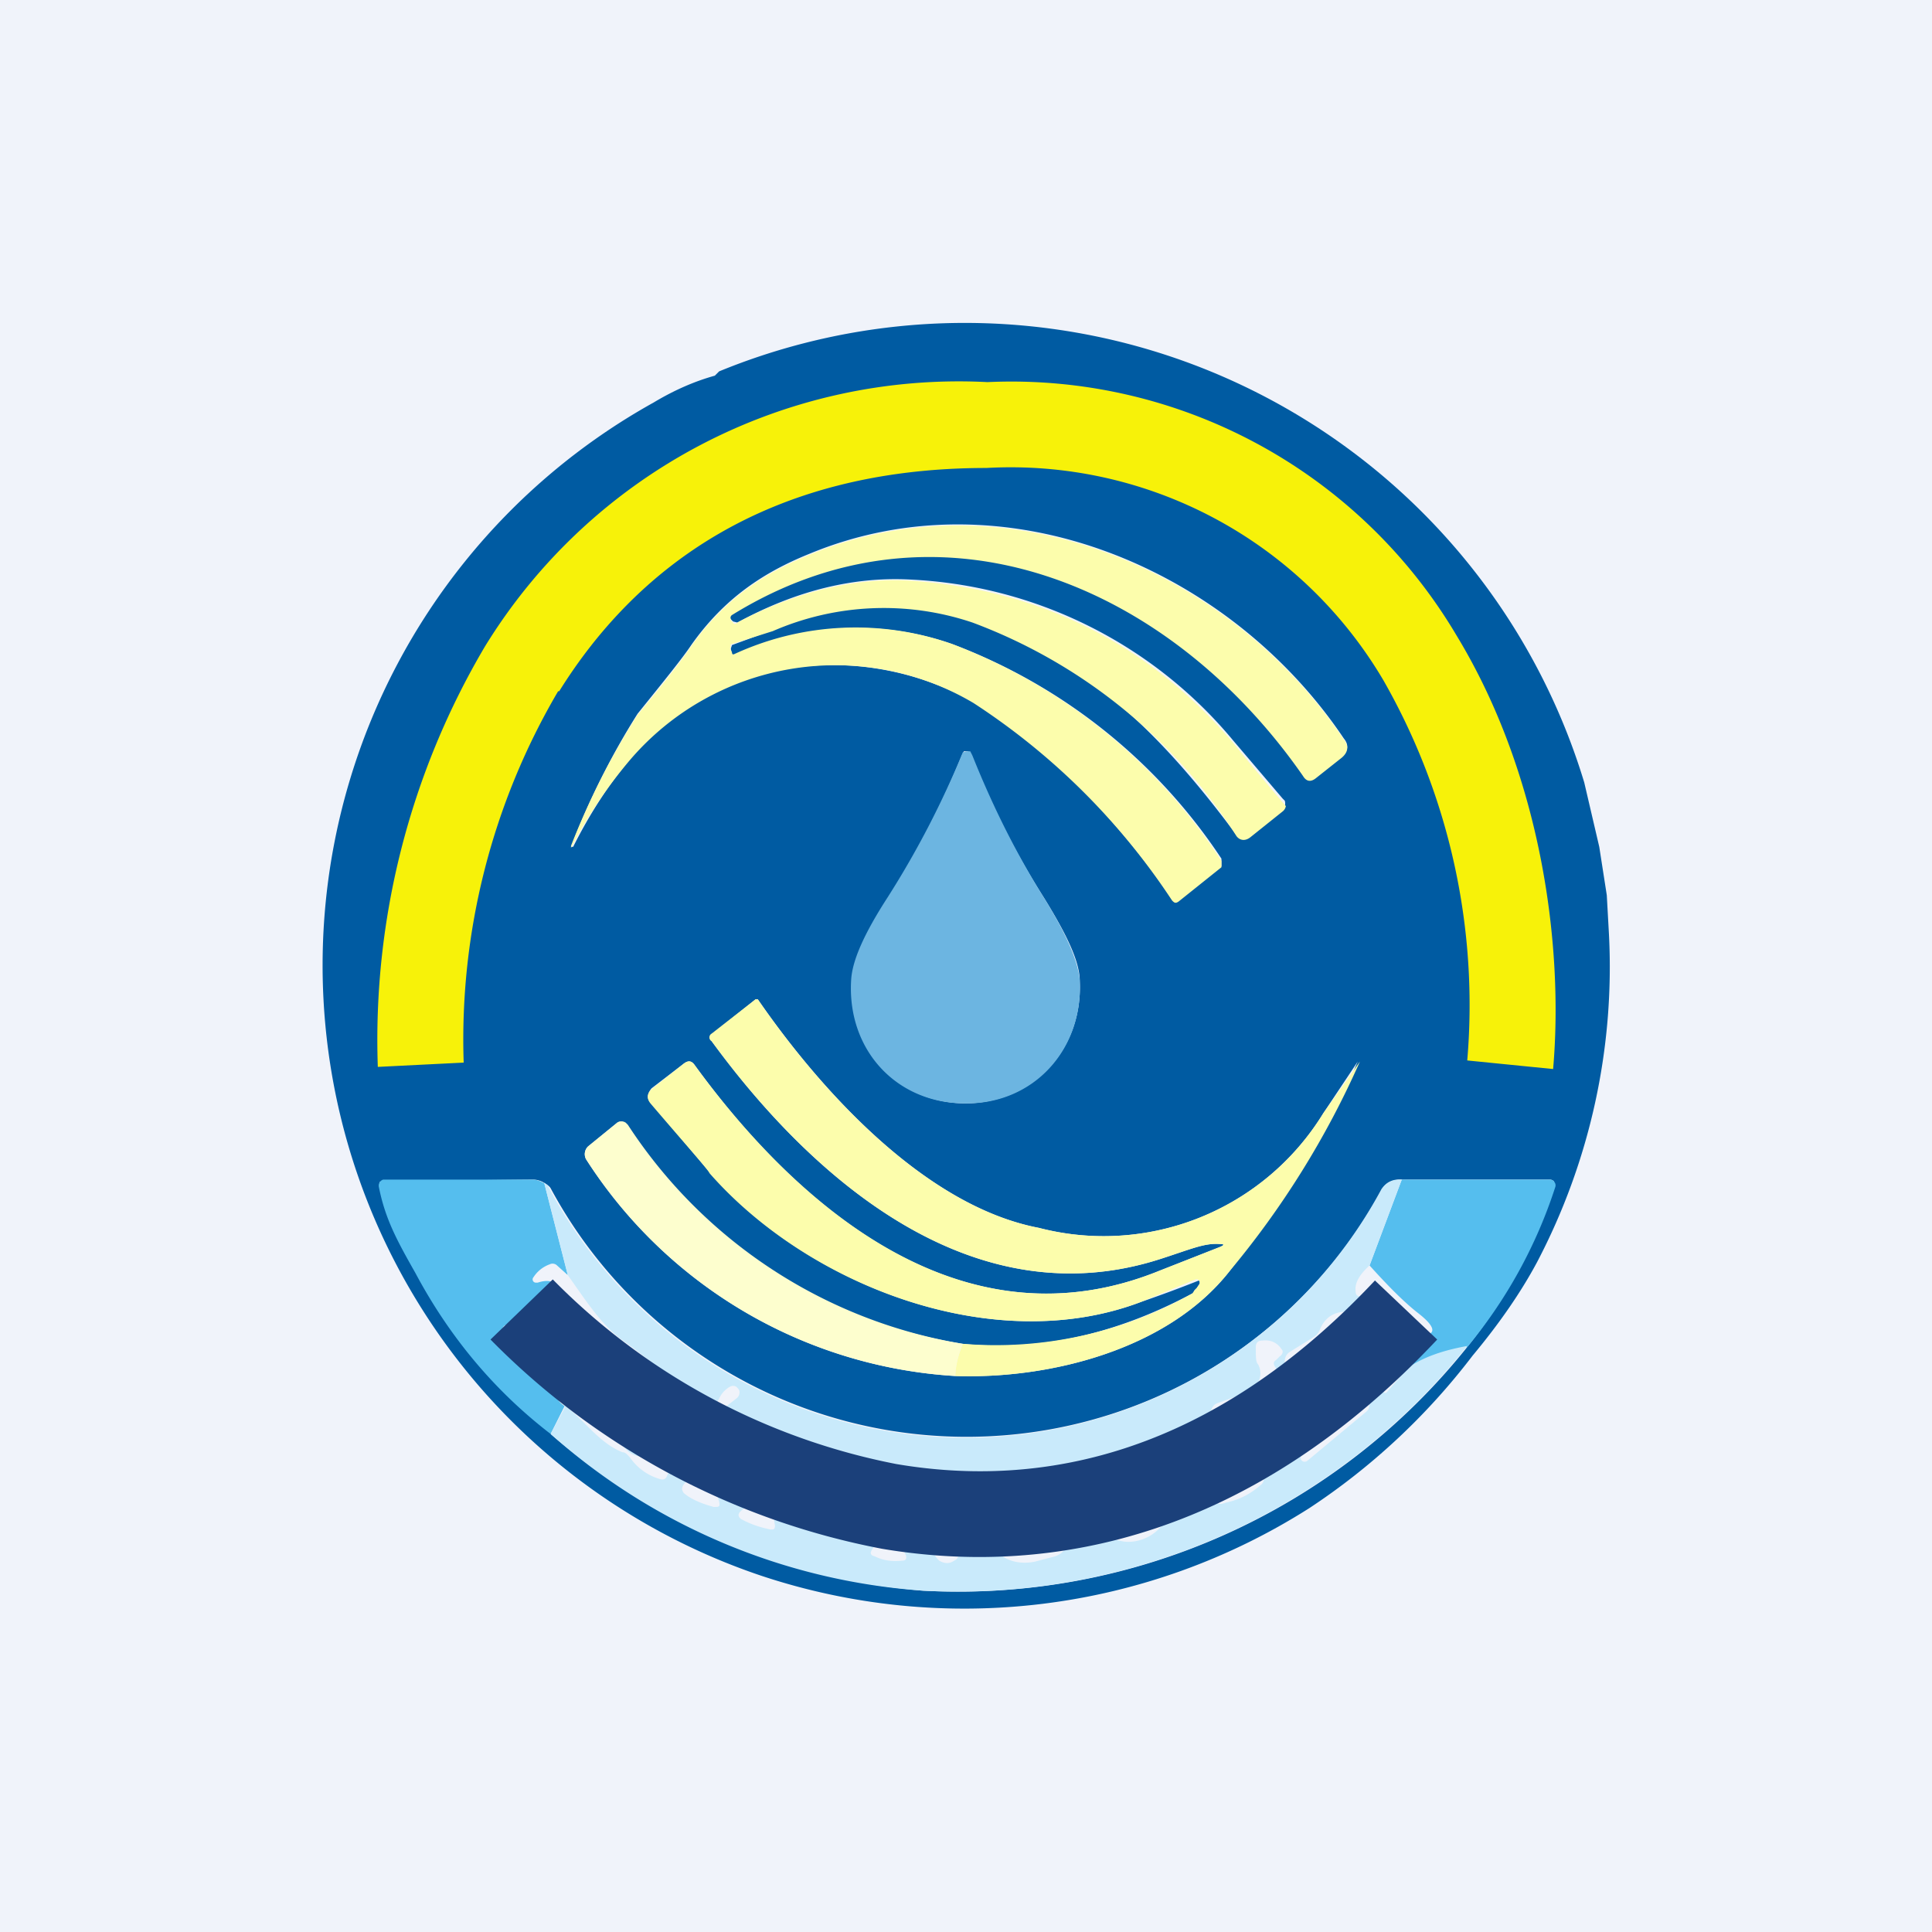 <!-- by TradingView --><svg width="18" height="18" viewBox="0 0 18 18" xmlns="http://www.w3.org/2000/svg"><path fill="#F0F3FA" d="M0 0h18v18H0z"/><path d="m14.76 7.29.14.6.07.45.02.36a5.92 5.92 0 0 1-.67 3.06c-.15.28-.35.57-.6.87a6.2 6.2 0 0 1-1.52 1.42 5.99 5.99 0 0 1-5.11.63 6 6 0 0 1-1-10.93c.2-.12.39-.2.57-.25l.04-.04a6.03 6.03 0 0 1 8.06 3.83ZM6.81 6.04l.01-.03.38-.14a2.59 2.59 0 0 1 1.86-.08c1.06.33 1.8 1.1 2.46 1.99.04.04.08.05.12.01l.3-.24a.08.08 0 0 0 .03-.09l-.02-.02-.46-.54a4.16 4.16 0 0 0-3-1.5c-.53-.03-1.07.1-1.62.4l-.04-.01-.02-.02a.03.03 0 0 1 .01-.05c1.94-1.2 4.1-.27 5.32 1.5.03.05.07.06.12.02l.24-.2c.06-.04.07-.1.02-.16C11.46 5.3 9.37 4.4 7.54 5.16c-.42.17-.79.41-1.1.85-.08.12-.25.33-.5.64a7 7 0 0 0-.62 1.24h.02c.15-.3.33-.58.53-.82.8-.97 2.16-1.11 3.2-.53.67.38 1.43 1.2 1.85 1.84.02.02.03.03.06 0l.4-.31V8A5.2 5.2 0 0 0 8.87 6a2.7 2.7 0 0 0-2.02.1c-.02.01-.03 0-.03-.01l-.01-.04Zm2.18 4.24c.63 0 1.1-.5 1.07-1.14 0-.18-.12-.43-.33-.77a8.53 8.53 0 0 1-.7-1.36L9.02 7h-.04l-.02.04c-.2.49-.43.93-.68 1.32-.22.34-.33.6-.34.77-.04.64.42 1.15 1.06 1.15Zm-.02 2.24a4.63 4.63 0 0 1-3.17-2.07.07.07 0 0 0-.05.01l-.27.22a.1.1 0 0 0-.02.12 4.4 4.4 0 0 0 3.44 2.02c.89.03 1.98-.25 2.55-.97l.4-.53a8.26 8.26 0 0 0 .8-1.43l-.32.48a2.4 2.4 0 0 1-2.65 1.07c-1.05-.2-2.02-1.26-2.62-2.13h-.02l-.4.32a.04.04 0 0 0-.01.07c.95 1.3 2.44 2.59 4.18 2.03.28-.09.41-.15.55-.14.05 0 .05.01 0 .03l-.56.22c-1.8.73-3.34-.55-4.33-1.92-.03-.04-.06-.04-.1-.01l-.3.23c-.04.05-.05.1 0 .14l.54.64c.92 1.06 2.65 1.73 4.02 1.21a11.96 11.96 0 0 0 .54-.2.03.03 0 0 1 0 .04l-.02.03-.02.02-.01.02-.01.01c-.73.39-1.44.54-2.14.47Zm-3.84.84a6.05 6.05 0 0 0 3.47 1.46 6.07 6.07 0 0 0 5.07-2.27 4.5 4.5 0 0 0 .81-1.54.05.05 0 0 0-.04-.02h-1.38c-.09 0-.15.03-.19.1a4.4 4.4 0 0 1-7.74-.02.1.1 0 0 0-.03-.03.46.46 0 0 0-.03-.02.2.2 0 0 0-.11-.03 123.62 123.62 0 0 0-1.42.02.06.06 0 0 0 0 .05 4.83 4.83 0 0 0 1.6 2.3Z" fill="#005BA2"/><path d="m6.8 6.04.02.04c0 .02.01.02.03.01A2.7 2.7 0 0 1 8.87 6a5.2 5.2 0 0 1 2.51 2.02v.06l-.4.32c-.03.02-.04.01-.06-.01a6.37 6.37 0 0 0-1.85-1.84 2.52 2.52 0 0 0-3.2.53 4.4 4.4 0 0 0-.55.82v-.02a7 7 0 0 1 .62-1.22c.25-.3.42-.52.5-.64.31-.44.68-.68 1.1-.85 1.83-.76 3.92.14 4.98 1.72.05.06.04.12-.02.17l-.24.19c-.05.04-.09.03-.12-.02-1.23-1.77-3.38-2.7-5.32-1.5a.03.03 0 0 0-.01.04v.01l.02.02c0 .01.02.02.04 0 .55-.29 1.1-.42 1.61-.39 1.2.08 2.21.58 3 1.5a34.94 34.94 0 0 0 .5.6.08.08 0 0 1-.03.05l-.3.24c-.05.04-.1.03-.13-.01a4.98 4.98 0 0 0-2.46-1.99 2.59 2.59 0 0 0-1.86.08L6.82 6c-.01 0-.02.01-.01.03Z" fill="#FCFDAC"/><path d="M9 7h.04l.02.04c.2.5.42.93.67 1.33.21.34.32.6.33.77.03.65-.44 1.15-1.07 1.14-.64 0-1.1-.5-1.06-1.15.01-.18.12-.43.34-.77a8.58 8.58 0 0 0 .7-1.35L9.01 7Z" fill="#6CB5E1"/><path d="M8.9 12.82c0-.1.03-.2.07-.3a3.73 3.73 0 0 0 2.14-.47l.02-.03.02-.02.02-.03a.03.03 0 0 0 0-.04l-.01-.01h-.02l-.51.21c-1.37.52-3.1-.15-4.02-1.2-.01-.03-.2-.24-.55-.65-.04-.05-.03-.1.02-.14l.29-.23c.04-.03.07-.03.1.01 1 1.37 2.53 2.65 4.33 1.92l.56-.22c.05-.02.05-.03 0-.03-.14-.01-.27.05-.55.14-1.74.56-3.23-.73-4.18-2.03a.04.04 0 0 1 0-.07l.41-.32h.02c.6.87 1.57 1.93 2.62 2.13a2.4 2.4 0 0 0 2.65-1.07 95.15 95.15 0 0 0 .34-.48 8.25 8.25 0 0 1-1.22 1.96c-.57.72-1.66 1-2.55.97Z" fill="#FCFDAC"/><path d="M8.97 12.52a.9.9 0 0 0-.07.3 4.4 4.4 0 0 1-3.44-2.02.1.1 0 0 1 .02-.12l.27-.22a.07.07 0 0 1 .08 0l.02.02a4.63 4.63 0 0 0 3.12 2.04Z" fill="#FDFECE"/><path d="m5.07 11.02.22.86-.1-.09a.06.06 0 0 0-.07-.01.3.3 0 0 0-.15.12.03.03 0 0 0 .02.05h.02c.12-.04.2 0 .23.1.01.04 0 .06-.02.07l-.35.21a.09.09 0 0 1-.08.01c-.04-.01-.06 0-.09.01a.06.06 0 0 0 0 .09l.14.17c.01.03.03.02.04 0a1 1 0 0 1 .41-.42c.03-.01.05-.01.07.01.04.04.06.1.07.17 0 .03.02.05.05.05l.08.02a.09.09 0 0 1 .06.05.09.09 0 0 1 0 .08.8.8 0 0 1-.43.34c-.03.01-.04.03-.03.06.02.05.05.1.1.13l-.13.26c-.52-.4-.94-.9-1.26-1.5-.17-.3-.28-.5-.34-.8a.06.06 0 0 1 .04-.07H4.96a.2.2 0 0 1 .1.03ZM13.67 12.55c-.22.03-.4.1-.55.2a.92.92 0 0 1-.39-.21c-.08-.08-.06-.12.06-.12l.36.02c.23.02.26-.05.07-.2-.13-.1-.28-.25-.46-.45l.3-.8h1.38a.05.05 0 0 1 .04.02.05.05 0 0 1 .01.05 4.5 4.5 0 0 1-.82 1.49Z" fill="#55BEEE"/><path d="m13.06 10.99-.3.8c-.1.09-.14.17-.13.24 0 .04.02.05.06.05.13-.02.22.02.28.12v.03a.05.05 0 0 1-.05.04c-.2-.01-.5-.16-.62.11a.15.15 0 0 1-.05.07l-.24.15a.1.1 0 0 0-.04.08c0 .03 0 .06.02.08.01.02.05.03.1.03.08 0 .17-.02.26-.04.04-.01.05-.03.02-.06a.4.4 0 0 1-.02-.04c-.03-.04-.03-.07-.02-.1 0-.02.02-.04.04-.05a.08.08 0 0 1 .09 0c.18.11.32.26.42.45.01.03.03.04.05.01l.19-.22c.15-.1.33-.16.55-.2a6.07 6.07 0 0 1-5.07 2.28 5.82 5.82 0 0 1-3.47-1.46l.14-.26c.17.13.32.35.53.43.03 0 .05.03.07.05.07.1.17.17.28.2.03.01.05 0 .06-.02a.94.94 0 0 1 .32-.38h.01a.03.03 0 0 1 .01.03.72.72 0 0 1-.18.42c-.02.03-.02.05 0 .08.07.06.17.1.28.13.05 0 .06 0 .05-.05l-.05-.16v-.05c.07-.22.1-.41.08-.6 0-.03.01-.05.04-.08l.09-.07a.07.07 0 0 0 .03-.06c0-.02-.01-.03-.03-.05a.06.06 0 0 0-.06 0 .24.24 0 0 0-.1.11.2.2 0 0 1-.06.07l-.52.42a.22.22 0 0 1-.15.05.2.2 0 0 1-.14-.07c-.05-.05-.05-.12 0-.2.1-.15.19-.32.36-.33.1-.02.12-.06.05-.13a4.77 4.77 0 0 0-.45-.36c-.2-.15-.35-.39-.5-.6l-.22-.86a.5.5 0 0 1 .03.02 4.4 4.4 0 0 0 7.77.04c.04-.06.1-.1.2-.09Zm-1.17 1.68.03-.03c.03-.02.04-.05.02-.07-.04-.06-.1-.09-.18-.08-.04 0-.06.02-.06.06 0 .09 0 .14.02.16a.17.17 0 0 1 .01.15.18.18 0 0 1-.1.11l-.28.1a.09.09 0 0 0-.04.15c.04.04.07.1.09.16a.06.06 0 0 1-.08.08c-.06-.03-.11-.08-.16-.16a.07.07 0 0 0-.07-.04.39.39 0 0 0-.2.12.16.16 0 0 1-.06.04l-.8.25a.03.03 0 0 0-.01.02.03.03 0 0 0 0 .03c.15.17.2.45.3.57.2.2.66-.03.54-.34a14 14 0 0 0-.13-.38.11.11 0 0 1 .08-.1.1.1 0 0 1 .06 0c.12.04.26.1.42.19.13.06.15.15.08.27-.05.07-.03.1.05.07.14-.03.24-.09.32-.16a.07.07 0 0 0-.03-.13.3.3 0 0 1-.17-.1l-.02-.03v-.04l.08-.41a.11.11 0 0 1 .06-.09.1.1 0 0 1 .11.02c.14.1.37.33.35.51a.04.04 0 0 0 .01.04.04.04 0 0 0 .05 0l.54-.45c.04-.03.05-.07.02-.1a.83.83 0 0 0-.21-.23c-.09-.05-.12-.03-.09.07.05.2.02.33-.1.4-.04.02-.07.02-.09-.01l-.05-.07c-.03-.03-.02-.05 0-.08l.1-.08a.08.08 0 0 0 .04-.08c0-.04-.03-.09-.1-.13a.08.08 0 0 0-.07 0 .08.08 0 0 0-.04.05l-.01.04c0 .04-.03.06-.06.06-.04.01-.06 0-.07-.05a.52.52 0 0 0-.1-.2c-.03-.04-.03-.06 0-.08Zm-4.75.77c.1.23-.07.5-.24.64-.03.03-.02.05 0 .07.09.05.18.08.28.1.03 0 .04 0 .04-.04-.05-.25.04-.46.25-.63a.05.05 0 0 0 .02-.04.05.05 0 0 0-.03-.04l-.3-.1c-.03 0-.04 0-.02.04Zm4.83.2v-.01a.01.01 0 0 0-.02 0v.01a.01.01 0 0 0 .02 0Zm-3.7.26c.01.19-.04.37-.14.53-.03.04-.02.06.02.07.08.04.16.05.26.04.03 0 .04-.02.03-.05-.09-.19-.1-.35-.01-.47.12.13.2.27.26.42.01.05.04.08.06.1.05.03.1.03.14 0a.06.06 0 0 0 .04-.06c-.03-.2 0-.4.09-.62.01-.04 0-.06-.03-.08a.47.47 0 0 0-.17-.02c-.03 0-.05.02-.04.06l.05.26c0 .16-.05.17-.14.04a.96.96 0 0 1-.14-.26.12.12 0 0 0-.05-.07.49.49 0 0 0-.25-.08c-.04 0-.05.02-.04.06 0 .05.03.1.07.13Zm1.69.39-.11-.45a.18.18 0 0 0-.08-.1.17.17 0 0 0-.13-.03l-.19.05a.41.41 0 0 0-.3.32v.18c.03.1.1.2.19.24.09.06.2.07.3.05l.19-.05a.18.18 0 0 0 .1-.08.18.18 0 0 0 .03-.13Z" fill="#C9EAFB"/><path d="M5.2 6.44a6.4 6.4 0 0 0-.88 3.46l-.8.04a7.2 7.2 0 0 1 1-3.92A5.18 5.18 0 0 1 9.2 3.56a4.82 4.82 0 0 1 4.37 2.36c.79 1.3 1 2.89.9 4.04l-.8-.08a6.1 6.1 0 0 0-.78-3.54 4.03 4.03 0 0 0-3.7-1.98c-2.05 0-3.27.94-3.98 2.08Z" fill="#F7F209"/><path d="M8.22 14.43a6.93 6.93 0 0 1-3.65-1.95l.58-.56a6.13 6.13 0 0 0 3.2 1.72c1.35.23 2.93-.08 4.46-1.71l.58.55c-1.71 1.82-3.56 2.22-5.17 1.95Z" fill="#1B407A"/></svg>